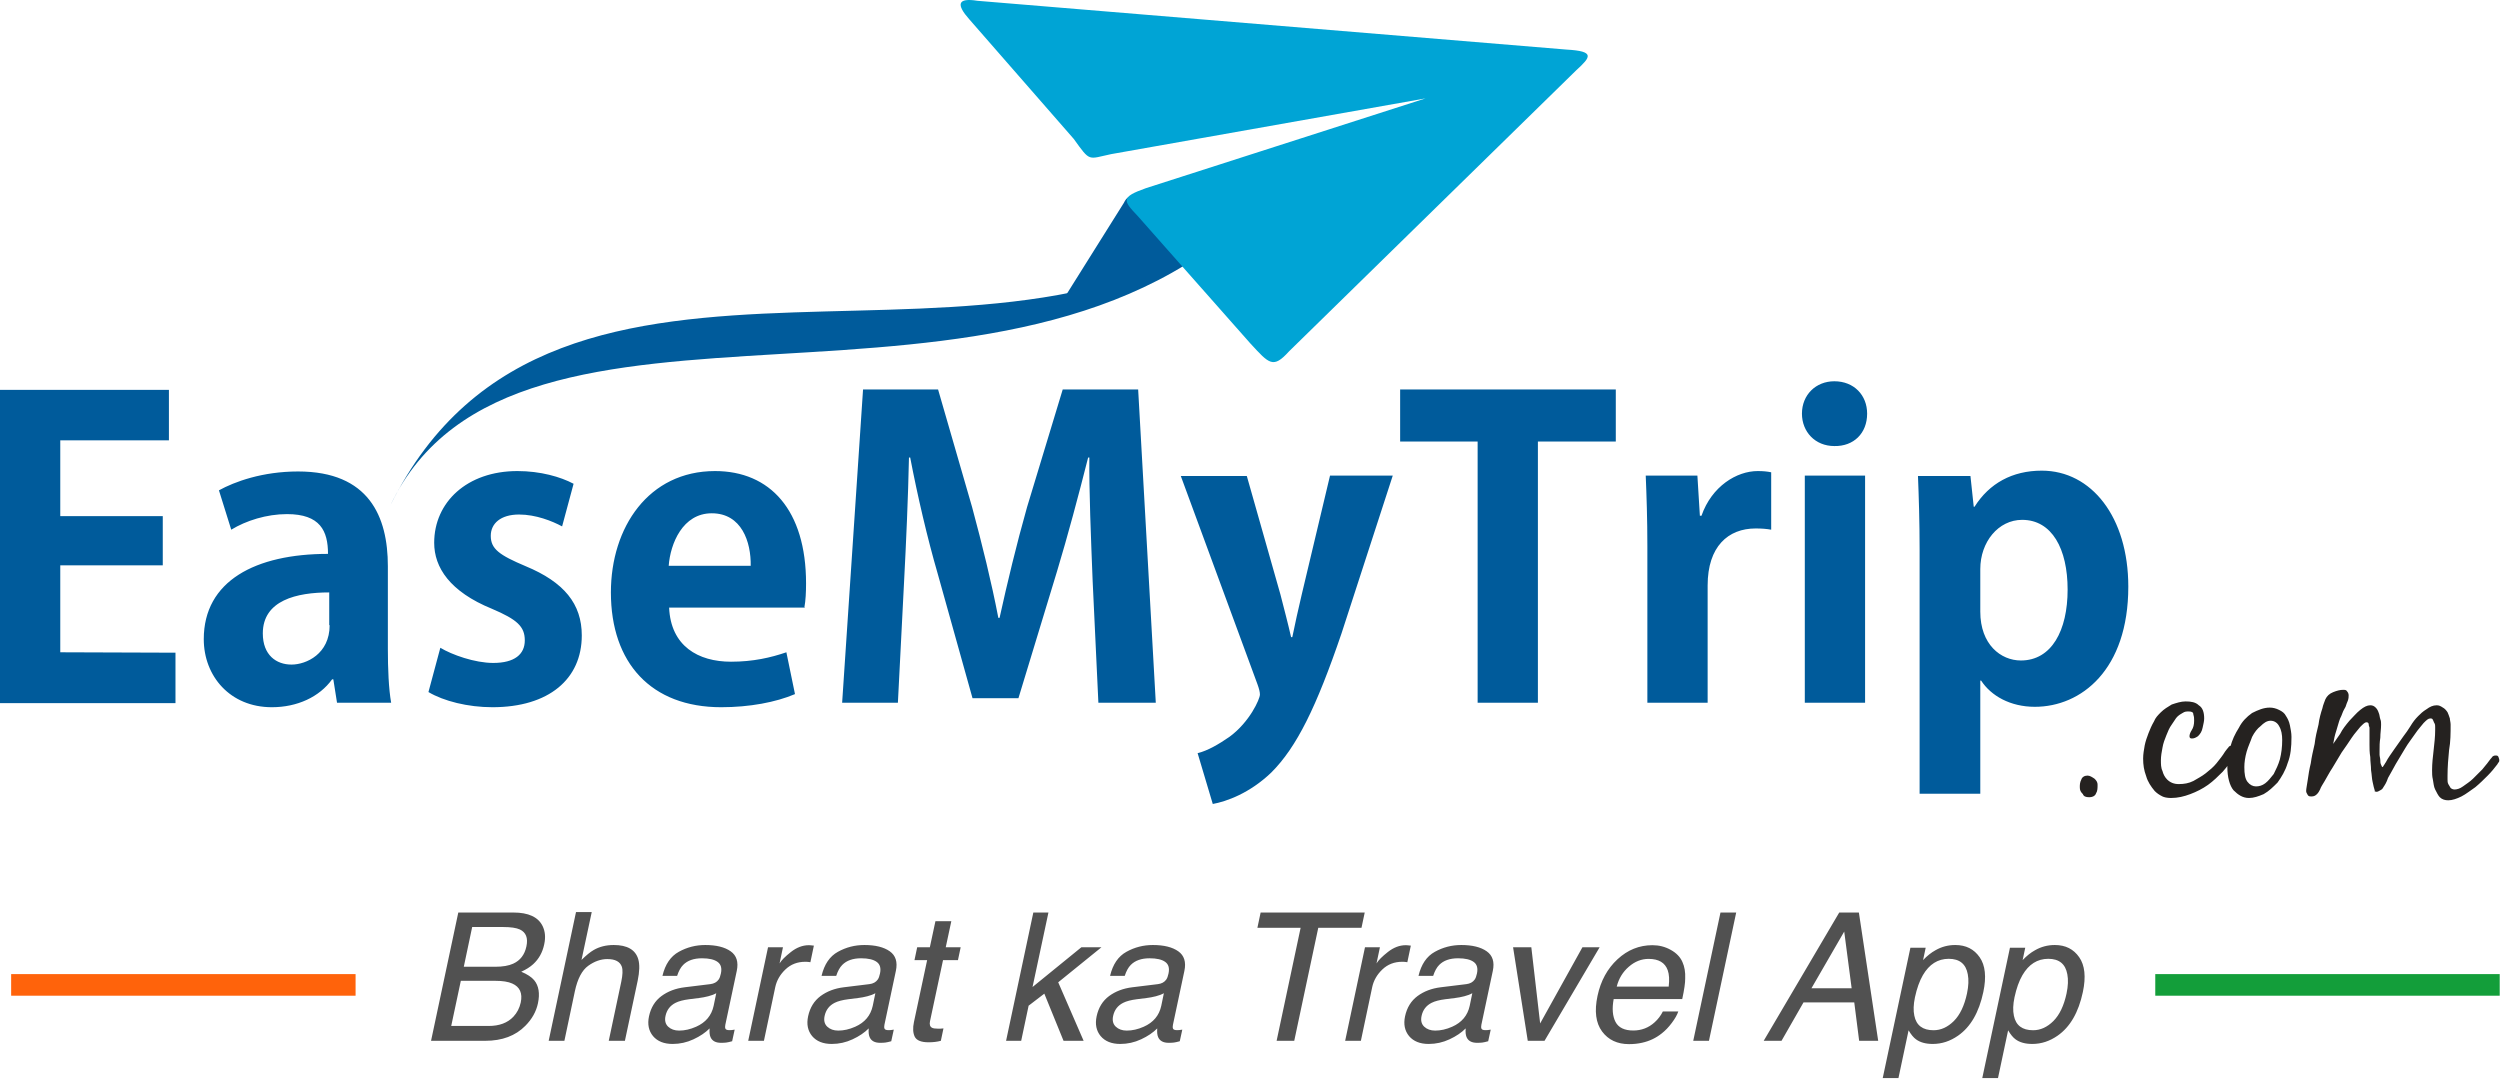 <svg width="1967" height="851" viewBox="0 0 1967 851" fill="none" xmlns="http://www.w3.org/2000/svg">
<path d="M389.785 760.643C395.556 760.643 400.206 759.841 403.732 758.238C409.321 755.719 412.802 751.184 414.176 744.634C415.596 738.038 413.878 733.595 409.023 731.305C406.229 730.023 401.854 729.381 395.9 729.381H371.509L364.913 760.643H389.785ZM384.495 807.226C392.877 807.226 399.358 804.798 403.939 799.943C406.824 796.874 408.748 793.164 409.71 788.813C411.267 781.484 409.046 776.491 403.045 773.835C399.885 772.415 395.442 771.705 389.716 771.705H362.577L355.019 807.226H384.495ZM360.585 717.976H403.939C415.756 717.976 423.405 721.503 426.887 728.557C428.948 732.725 429.383 737.535 428.192 742.985C426.864 749.352 423.955 754.574 419.466 758.65C417.13 760.803 414.016 762.773 410.122 764.559C414.84 766.529 418.23 768.75 420.291 771.224C423.909 775.621 424.894 781.69 423.245 789.431C421.871 795.935 418.573 801.821 413.351 807.089C405.61 814.967 395.098 818.906 381.815 818.906H339.148L360.585 717.976ZM453.201 717.633H465.569L457.53 755.284C461.286 751.574 464.492 748.963 467.149 747.451C471.683 744.84 476.928 743.535 482.883 743.535C493.555 743.535 499.991 747.268 502.189 754.734C503.38 758.811 503.22 764.468 501.708 771.705L491.677 818.906H478.966L488.791 772.529C489.937 767.124 490.097 763.162 489.272 760.643C487.852 756.612 484.051 754.597 477.867 754.597C472.737 754.597 467.721 756.36 462.82 759.887C457.919 763.414 454.415 770.079 452.308 779.881L444.063 818.906H431.696L453.201 717.633ZM534.344 810.868C538.695 810.868 543.138 809.86 547.673 807.844C555.231 804.501 559.834 799.027 561.483 791.424L563.544 781.461C561.85 782.423 559.743 783.225 557.223 783.866C554.704 784.507 552.276 784.965 549.94 785.24L542.245 786.202C537.619 786.797 534.046 787.736 531.527 789.019C527.267 791.172 524.633 794.607 523.626 799.325C522.847 802.898 523.534 805.715 525.687 807.776C527.886 809.837 530.771 810.868 534.344 810.868ZM558.872 774.316C561.804 773.949 563.979 772.758 565.399 770.743C566.178 769.644 566.774 768.063 567.186 766.002C568.102 761.788 567.254 758.742 564.644 756.864C562.033 754.94 557.933 753.978 552.345 753.978C545.887 753.978 540.94 755.719 537.504 759.2C535.581 761.124 534 763.987 532.764 767.788H521.221C523.374 758.719 527.656 752.421 534.069 748.894C540.482 745.321 547.421 743.535 554.887 743.535C563.544 743.535 570.209 745.184 574.881 748.482C579.553 751.78 581.156 756.91 579.69 763.872L570.69 806.264C570.415 807.547 570.438 808.577 570.759 809.356C571.125 810.135 572.156 810.524 573.85 810.524C574.4 810.524 575.018 810.501 575.705 810.455C576.438 810.364 577.217 810.249 578.041 810.112L576.049 819.25C574.034 819.799 572.499 820.143 571.446 820.28C570.438 820.418 569.064 820.487 567.323 820.487C563.063 820.487 560.292 818.975 559.01 815.952C558.323 814.349 558.094 812.081 558.323 809.15C555.07 812.448 550.834 815.311 545.612 817.738C540.39 820.166 534.939 821.38 529.26 821.38C522.435 821.38 517.282 819.318 513.801 815.196C510.365 811.028 509.312 805.829 510.64 799.6C512.106 792.775 515.358 787.484 520.396 783.728C525.481 779.972 531.573 777.659 538.672 776.789L558.872 774.316ZM604.287 745.321H616.036L613.357 758.032C614.822 755.559 617.8 752.558 622.289 749.032C626.823 745.459 631.541 743.672 636.442 743.672C636.671 743.672 637.06 743.695 637.61 743.741C638.16 743.787 639.076 743.879 640.358 744.016L637.61 757.07C636.877 756.933 636.213 756.841 635.618 756.795C635.022 756.75 634.358 756.727 633.625 756.727C627.396 756.727 622.174 758.742 617.96 762.773C613.792 766.758 611.135 771.361 609.99 776.583L601.058 818.906H588.691L604.287 745.321ZM659.528 810.868C663.879 810.868 668.322 809.86 672.857 807.844C680.414 804.501 685.018 799.027 686.667 791.424L688.728 781.461C687.033 782.423 684.926 783.225 682.407 783.866C679.888 784.507 677.46 784.965 675.124 785.24L667.429 786.202C662.803 786.797 659.23 787.736 656.711 789.019C652.451 791.172 649.817 794.607 648.809 799.325C648.031 802.898 648.718 805.715 650.871 807.776C653.069 809.837 655.955 810.868 659.528 810.868ZM684.056 774.316C686.987 773.949 689.163 772.758 690.583 770.743C691.362 769.644 691.957 768.063 692.369 766.002C693.285 761.788 692.438 758.742 689.827 756.864C687.216 754.94 683.117 753.978 677.529 753.978C671.07 753.978 666.123 755.719 662.688 759.2C660.764 761.124 659.184 763.987 657.947 767.788H646.405C648.557 758.719 652.84 752.421 659.253 748.894C665.665 745.321 672.605 743.535 680.071 743.535C688.728 743.535 695.392 745.184 700.065 748.482C704.737 751.78 706.34 756.91 704.874 763.872L695.873 806.264C695.599 807.547 695.622 808.577 695.942 809.356C696.309 810.135 697.339 810.524 699.034 810.524C699.584 810.524 700.202 810.501 700.889 810.455C701.622 810.364 702.401 810.249 703.225 810.112L701.233 819.25C699.217 819.799 697.683 820.143 696.629 820.28C695.622 820.418 694.247 820.487 692.507 820.487C688.247 820.487 685.476 818.975 684.193 815.952C683.506 814.349 683.277 812.081 683.506 809.15C680.254 812.448 676.017 815.311 670.795 817.738C665.574 820.166 660.123 821.38 654.443 821.38C647.618 821.38 642.465 819.318 638.984 815.196C635.549 811.028 634.495 805.829 635.824 799.6C637.289 792.775 640.542 787.484 645.58 783.728C650.664 779.972 656.756 777.659 663.856 776.789L684.056 774.316ZM735.998 724.778H748.503L744.106 745.321H755.854L753.725 755.421H741.976L731.738 803.447C731.189 806.012 731.693 807.73 733.25 808.6C734.12 809.104 735.678 809.356 737.922 809.356C738.517 809.356 739.159 809.356 739.846 809.356C740.533 809.31 741.357 809.242 742.319 809.15L740.258 818.906C738.746 819.318 737.189 819.616 735.586 819.799C734.029 819.983 732.357 820.074 730.57 820.074C724.799 820.074 721.18 818.609 719.715 815.677C718.295 812.7 718.089 808.852 719.096 804.134L729.471 755.421H719.509L721.638 745.321H731.601L735.998 724.778ZM813.018 717.976H824.905L812.4 776.583L850.807 745.321H866.61L832.6 772.873L852.593 818.906H836.791L821.675 781.805L809.308 791.286L803.468 818.906H791.582L813.018 717.976ZM886.535 810.868C890.886 810.868 895.329 809.86 899.864 807.844C907.421 804.501 912.025 799.027 913.674 791.424L915.735 781.461C914.04 782.423 911.933 783.225 909.414 783.866C906.895 784.507 904.467 784.965 902.131 785.24L894.436 786.202C889.81 786.797 886.237 787.736 883.718 789.019C879.458 791.172 876.824 794.607 875.816 799.325C875.038 802.898 875.725 805.715 877.878 807.776C880.076 809.837 882.962 810.868 886.535 810.868ZM911.063 774.316C913.994 773.949 916.17 772.758 917.59 770.743C918.369 769.644 918.964 768.063 919.376 766.002C920.292 761.788 919.445 758.742 916.834 756.864C914.223 754.94 910.124 753.978 904.536 753.978C898.077 753.978 893.13 755.719 889.695 759.2C887.771 761.124 886.191 763.987 884.954 767.788H873.412C875.564 758.719 879.847 752.421 886.26 748.894C892.672 745.321 899.612 743.535 907.078 743.535C915.735 743.535 922.4 745.184 927.072 748.482C931.744 751.78 933.347 756.91 931.881 763.872L922.88 806.264C922.606 807.547 922.629 808.577 922.949 809.356C923.316 810.135 924.346 810.524 926.041 810.524C926.591 810.524 927.209 810.501 927.896 810.455C928.629 810.364 929.408 810.249 930.232 810.112L928.24 819.25C926.224 819.799 924.69 820.143 923.636 820.28C922.629 820.418 921.254 820.487 919.514 820.487C915.254 820.487 912.483 818.975 911.2 815.952C910.513 814.349 910.284 812.081 910.513 809.15C907.261 812.448 903.024 815.311 897.802 817.738C892.581 820.166 887.13 821.38 881.45 821.38C874.625 821.38 869.472 819.318 865.991 815.196C862.556 811.028 861.502 805.829 862.831 799.6C864.297 792.775 867.549 787.484 872.587 783.728C877.671 779.972 883.763 777.659 890.863 776.789L911.063 774.316ZM1073.76 717.976L1071.22 730H1037.21L1018.31 818.906H1004.44L1023.33 730H989.32L991.862 717.976H1073.76ZM1073.97 745.321H1085.72L1083.04 758.032C1084.5 755.559 1087.48 752.558 1091.97 749.032C1096.5 745.459 1101.22 743.672 1106.12 743.672C1106.35 743.672 1106.74 743.695 1107.29 743.741C1107.84 743.787 1108.76 743.879 1110.04 744.016L1107.29 757.07C1106.56 756.933 1105.89 756.841 1105.3 756.795C1104.7 756.75 1104.04 756.727 1103.3 756.727C1097.07 756.727 1091.85 758.742 1087.64 762.773C1083.47 766.758 1080.81 771.361 1079.67 776.583L1070.74 818.906H1058.37L1073.97 745.321ZM1129.21 810.868C1133.56 810.868 1138 809.86 1142.54 807.844C1150.09 804.501 1154.7 799.027 1156.35 791.424L1158.41 781.461C1156.71 782.423 1154.61 783.225 1152.09 783.866C1149.57 784.507 1147.14 784.965 1144.8 785.24L1137.11 786.202C1132.48 786.797 1128.91 787.736 1126.39 789.019C1122.13 791.172 1119.5 794.607 1118.49 799.325C1117.71 802.898 1118.4 805.715 1120.55 807.776C1122.75 809.837 1125.63 810.868 1129.21 810.868ZM1153.74 774.316C1156.67 773.949 1158.84 772.758 1160.26 770.743C1161.04 769.644 1161.64 768.063 1162.05 766.002C1162.96 761.788 1162.12 758.742 1159.51 756.864C1156.9 754.94 1152.8 753.978 1147.21 753.978C1140.75 753.978 1135.8 755.719 1132.37 759.2C1130.44 761.124 1128.86 763.987 1127.63 767.788H1116.08C1118.24 758.719 1122.52 752.421 1128.93 748.894C1135.34 745.321 1142.28 743.535 1149.75 743.535C1158.41 743.535 1165.07 745.184 1169.74 748.482C1174.42 751.78 1176.02 756.91 1174.55 763.872L1165.55 806.264C1165.28 807.547 1165.3 808.577 1165.62 809.356C1165.99 810.135 1167.02 810.524 1168.71 810.524C1169.26 810.524 1169.88 810.501 1170.57 810.455C1171.3 810.364 1172.08 810.249 1172.9 810.112L1170.91 819.25C1168.9 819.799 1167.36 820.143 1166.31 820.28C1165.3 820.418 1163.93 820.487 1162.19 820.487C1157.93 820.487 1155.15 818.975 1153.87 815.952C1153.19 814.349 1152.96 812.081 1153.19 809.15C1149.93 812.448 1145.7 815.311 1140.47 817.738C1135.25 820.166 1129.8 821.38 1124.12 821.38C1117.3 821.38 1112.14 819.318 1108.66 815.196C1105.23 811.028 1104.17 805.829 1105.5 799.6C1106.97 792.775 1110.22 787.484 1115.26 783.728C1120.34 779.972 1126.44 777.659 1133.54 776.789L1153.74 774.316ZM1204.85 745.321L1211.79 805.234L1245.05 745.321H1258.58L1215.23 818.906H1202.04L1190.49 745.321H1204.85ZM1323.72 756.864C1325.41 760.574 1326.14 764.903 1325.91 769.85C1325.96 773.239 1325.18 778.644 1323.58 786.064H1269.64C1268.27 793.531 1268.75 799.531 1271.09 804.066C1273.47 808.554 1278.12 810.799 1285.03 810.799C1291.49 810.799 1297.08 808.669 1301.8 804.409C1304.55 801.936 1306.72 799.073 1308.33 795.821H1320.49C1319.57 798.523 1317.85 801.546 1315.33 804.89C1312.86 808.188 1310.27 810.89 1307.57 812.997C1303.03 816.662 1297.86 819.135 1292.04 820.418C1288.88 821.151 1285.42 821.517 1281.67 821.517C1272.51 821.517 1265.45 818.196 1260.51 811.555C1255.56 804.867 1254.37 795.523 1256.93 783.522C1259.45 771.705 1264.7 762.109 1272.67 754.734C1280.64 747.36 1289.8 743.672 1300.15 743.672C1305.37 743.672 1310.18 744.909 1314.58 747.383C1318.97 749.81 1322.02 752.971 1323.72 756.864ZM1312.93 776.239C1313.57 770.88 1313.32 766.598 1312.17 763.391C1310.07 757.437 1305.05 754.459 1297.13 754.459C1291.45 754.459 1286.25 756.521 1281.53 760.643C1276.81 764.72 1273.65 769.918 1272.05 776.239H1312.93ZM1353.67 717.976H1366.04L1344.6 818.906H1332.24L1353.67 717.976ZM1456.87 777.545L1451.03 732.954L1425.26 777.545H1456.87ZM1447.11 717.976H1462.57L1477.76 818.906H1462.78L1458.93 788.675H1419.01L1401.7 818.906H1387.68L1447.11 717.976ZM1547.63 781.667C1548.87 775.804 1549.07 770.766 1548.25 766.552C1546.78 758.444 1541.79 754.391 1533.27 754.391C1524.71 754.391 1517.93 758.673 1512.93 767.239C1510.28 771.819 1508.19 777.636 1506.68 784.69C1505.49 790.37 1505.33 795.202 1506.2 799.187C1507.76 806.791 1512.8 810.593 1521.32 810.593C1527.09 810.593 1532.4 808.188 1537.26 803.379C1542.11 798.523 1545.57 791.286 1547.63 781.667ZM1503.11 745.665H1515.13L1513.07 755.421C1516.23 752.078 1519.48 749.49 1522.83 747.657C1527.59 744.909 1532.79 743.535 1538.42 743.535C1546.76 743.535 1553.15 746.741 1557.59 753.154C1562.04 759.521 1563 768.636 1560.48 780.499C1557.09 796.531 1550.47 807.982 1540.62 814.853C1534.39 819.204 1527.75 821.38 1520.7 821.38C1515.16 821.38 1510.76 820.166 1507.51 817.738C1505.58 816.364 1503.64 814.005 1501.67 810.661L1493.7 848.244H1481.33L1503.11 745.665ZM1625.96 781.667C1627.19 775.804 1627.4 770.766 1626.57 766.552C1625.11 758.444 1620.12 754.391 1611.6 754.391C1603.03 754.391 1596.25 758.673 1591.26 767.239C1588.6 771.819 1586.52 777.636 1585.01 784.69C1583.82 790.37 1583.66 795.202 1584.53 799.187C1586.08 806.791 1591.12 810.593 1599.64 810.593C1605.41 810.593 1610.73 808.188 1615.58 803.379C1620.44 798.523 1623.9 791.286 1625.96 781.667ZM1581.43 745.665H1593.46L1591.4 755.421C1594.56 752.078 1597.81 749.49 1601.15 747.657C1605.92 744.909 1611.12 743.535 1616.75 743.535C1625.09 743.535 1631.48 746.741 1635.92 753.154C1640.36 759.521 1641.32 768.636 1638.8 780.499C1635.41 796.531 1628.8 807.982 1618.95 814.853C1612.72 819.204 1606.08 821.38 1599.02 821.38C1593.48 821.38 1589.08 820.166 1585.83 817.738C1583.91 816.364 1581.96 814.005 1579.99 810.661L1572.02 848.244H1559.65L1581.43 745.665Z" fill="#515151"/>
<path d="M47.42 513.214V444.826H128.067V406.115H47.42V346.437H132.906V306.759H0V553.215H138.067V513.537L47.42 513.214ZM181.939 416.761C193.552 409.664 209.681 404.502 225.81 404.502C251.94 404.502 258.069 417.728 258.069 435.793C200.971 435.793 160.325 457.084 160.325 502.891C160.325 531.924 180.971 556.441 213.875 556.441C233.875 556.441 251.295 548.376 261.295 534.505H262.263L265.166 552.892H307.747C305.812 541.924 305.167 526.117 305.167 510.633V445.471C305.167 406.438 290.328 370.953 234.52 370.953C206.455 370.953 184.519 379.018 172.261 385.792L181.939 416.761ZM259.359 491.923C259.359 514.504 240.972 522.892 229.359 522.892C217.423 522.892 206.778 515.472 206.778 498.375C206.778 472.245 233.552 466.116 259.037 466.116V491.923H259.359ZM337.103 544.505C349.038 551.602 368.071 556.441 387.426 556.441C431.943 556.441 457.75 534.182 457.75 499.988C457.75 475.149 443.879 458.052 413.556 445.471C392.91 436.761 386.136 431.922 386.136 421.599C386.136 411.922 393.878 404.825 408.394 404.825C421.62 404.825 434.524 409.986 442.266 414.18L451.298 380.631C440.975 375.147 425.169 370.631 407.104 370.631C367.426 370.631 341.619 395.147 341.619 427.083C341.619 446.439 353.877 465.471 387.104 479.02C406.781 487.407 412.91 492.891 412.91 503.859C412.91 514.827 404.846 521.601 388.071 521.601C373.555 521.601 355.49 515.149 346.458 509.665L337.103 544.505ZM632.914 477.729C633.882 472.568 634.205 465.794 634.205 459.019C634.205 401.276 605.817 370.631 562.59 370.631C510.332 370.631 480.654 414.825 480.654 466.116C480.654 521.601 512.267 556.441 567.429 556.441C589.688 556.441 610.333 552.569 625.495 546.118L618.721 513.214C606.462 517.408 592.591 520.633 575.171 520.633C549.364 520.633 527.751 508.375 526.461 478.052H633.237V477.729H632.914ZM526.138 445.148C527.429 427.729 537.106 403.857 560.01 403.857C583.559 403.857 590.978 426.438 590.656 445.148H526.138ZM836.144 306.436L808.079 399.018C799.691 428.696 792.595 458.374 786.465 486.117H785.498C780.014 457.729 772.917 429.019 764.852 399.018L738.077 306.436H679.044L662.592 552.892H706.464L711.303 458.052C712.916 427.406 714.529 391.276 715.174 359.985H716.142C721.948 390.309 729.69 423.535 737.755 451.277L765.175 549.344H801.304L831.627 449.664C840.015 421.922 848.725 389.341 856.144 359.985H857.112C856.789 384.825 858.402 424.503 859.692 457.084L864.209 552.892H909.371L895.5 306.436H836.144ZM1024.21 467.729C1021.63 478.697 1018.73 491.601 1016.79 501.278H1015.82C1013.57 491.278 1010.34 479.02 1007.44 467.729L980.985 374.502H929.049L989.372 538.376C990.663 541.924 991.308 544.505 991.308 546.44C991.308 549.989 983.243 568.054 967.436 579.667C959.049 585.473 950.339 590.635 942.275 592.57L954.21 632.571C964.856 630.635 983.243 624.184 1000.34 607.732C1020.34 587.731 1035.82 556.118 1055.5 498.375L1095.83 374.179H1046.47L1024.21 467.729ZM1101.63 306.436V347.405H1162.6V552.892H1210.02V347.405H1271.31V306.436H1101.63ZM1337.44 405.47L1335.51 374.179H1294.86C1295.51 389.986 1296.15 408.051 1296.15 429.987V552.892H1343.57V460.632C1343.57 429.987 1359.7 415.793 1381.31 415.793C1386.15 415.793 1390.02 416.115 1393.57 416.761V371.599C1390.35 370.953 1387.44 370.631 1382.93 370.631C1366.48 370.631 1346.8 382.566 1338.73 405.793H1337.44V405.47ZM1469.06 325.469C1469.06 310.952 1458.74 299.984 1443.25 299.984C1428.73 299.984 1417.77 310.63 1417.77 325.469C1417.77 339.662 1428.09 350.953 1443.25 350.953C1458.41 351.276 1469.06 340.953 1469.06 325.469ZM1420.02 552.892H1467.45V374.179H1420.02V552.892ZM1550.35 374.502H1509.06C1509.7 390.631 1510.35 409.986 1510.35 432.89V624.506H1558.09V535.472H1558.74C1566.48 547.408 1581.64 556.118 1601 556.118C1637.45 556.118 1674.55 527.085 1674.55 461.6C1674.55 406.76 1645.51 370.308 1606.48 370.308C1583.25 370.308 1565.19 380.308 1553.58 398.696H1552.93L1550.35 374.502ZM1558.09 447.729C1558.09 426.438 1572.29 409.019 1591 409.019C1614.54 409.019 1626.8 431.922 1626.8 463.858C1626.8 496.117 1614.22 519.666 1590.03 519.666C1574.22 519.666 1558.09 507.085 1558.09 481.278V447.729Z" fill="#005B9B"/>
<path fill-rule="evenodd" clip-rule="evenodd" d="M307.086 397.725C437.733 133.849 795.159 335.788 993.227 159.656C795.804 365.466 405.152 191.592 307.086 397.725Z" fill="#005B9B"/>
<path fill-rule="evenodd" clip-rule="evenodd" d="M901.323 164.182L924.872 189.344C936.485 201.925 933.259 202.248 920.033 209.99L844.871 245.152C835.838 250.636 830.032 246.119 836.484 235.797L884.226 159.666C888.743 150.311 893.904 155.473 901.323 164.182Z" fill="#005B9B"/>
<path d="M1643.68 627.251C1646.72 627.251 1648.55 626.035 1649.16 624.211C1650.37 622.388 1650.37 619.956 1650.37 617.525C1650.37 615.093 1649.16 613.878 1647.94 612.662C1646.12 611.446 1644.29 610.23 1642.47 610.23C1640.04 610.23 1638.21 611.446 1637.61 613.27C1636.39 615.701 1636.39 617.525 1636.39 619.348C1636.39 621.78 1637 622.996 1638.82 624.819C1639.43 626.643 1641.25 627.251 1643.68 627.251ZM1708.1 627.858C1713.57 627.858 1718.44 626.643 1723.3 624.819C1728.16 622.996 1733.02 620.564 1737.28 617.525C1741.53 614.486 1745.18 610.838 1748.83 607.191C1752.48 602.936 1755.52 599.289 1757.34 594.426C1757.95 593.818 1757.95 593.21 1758.56 591.995C1759.16 590.779 1759.16 590.171 1759.16 589.563C1759.16 587.74 1757.95 586.524 1756.12 586.524C1754.91 586.524 1753.69 587.132 1753.08 588.347C1751.87 589.563 1751.26 590.779 1750.65 591.387C1748.83 594.426 1746.4 597.465 1743.97 600.505C1741.54 603.544 1738.5 605.975 1735.46 608.407C1732.42 610.838 1728.77 612.662 1725.73 614.486C1722.08 616.309 1718.44 616.917 1714.18 616.917C1710.53 616.917 1707.49 615.701 1705.06 613.27C1703.24 611.446 1702.02 609.015 1701.42 606.583C1700.2 604.152 1700.2 601.112 1700.2 598.073C1700.2 595.034 1700.81 591.387 1701.42 588.347C1702.02 584.7 1703.24 581.661 1704.46 578.622C1705.67 575.582 1706.89 572.543 1708.71 570.112C1710.53 567.68 1711.75 565.249 1712.97 564.033C1714.18 562.817 1716 561.602 1717.22 560.994C1719.04 559.778 1720.26 559.778 1722.08 559.778C1724.51 559.778 1725.73 560.386 1725.73 562.209C1726.34 564.033 1726.34 565.249 1726.34 567.072C1726.34 570.112 1725.73 572.543 1724.51 574.367C1723.3 576.19 1722.69 578.014 1722.69 579.23C1722.69 580.445 1723.3 581.053 1724.51 581.053C1726.34 581.053 1727.55 580.445 1729.38 579.23C1731.2 577.406 1732.42 575.582 1733.02 572.543C1733.63 569.504 1734.24 567.68 1734.24 565.249C1734.24 560.386 1733.02 556.739 1729.99 554.915C1727.55 552.484 1723.91 551.876 1719.65 551.876C1716 551.876 1712.36 553.091 1708.71 554.307C1705.67 556.131 1702.63 557.954 1700.2 560.386C1697.77 562.817 1695.95 564.641 1694.73 567.68C1692.91 570.719 1691.69 573.759 1690.47 576.798C1689.26 579.837 1688.04 583.485 1687.44 586.524C1686.83 590.171 1686.22 593.21 1686.22 596.857C1686.22 601.72 1686.83 605.975 1688.65 610.838C1689.87 615.093 1692.3 618.74 1695.34 622.388C1697.16 624.211 1698.98 625.427 1701.42 626.643C1702.63 627.251 1705.06 627.858 1708.1 627.858ZM1752.48 603.544C1752.48 611.446 1754.3 618.133 1757.34 621.78C1760.99 625.427 1764.63 627.858 1769.5 627.858C1773.14 627.858 1776.79 626.643 1781.05 624.819C1785.3 622.388 1788.34 619.348 1791.99 615.701C1795.03 611.446 1798.07 606.583 1799.89 600.505C1802.32 594.426 1802.93 587.74 1802.93 579.837C1802.93 576.798 1802.32 573.759 1801.71 570.719C1801.11 567.68 1799.89 565.249 1798.67 563.425C1797.46 560.994 1795.63 559.778 1793.2 558.562C1790.77 557.346 1788.34 556.739 1785.91 556.739C1781.05 556.739 1776.79 558.562 1771.93 560.994C1767.67 564.033 1764.03 567.68 1761.59 572.543C1758.56 577.406 1756.12 582.269 1754.91 587.74C1753.69 592.602 1752.48 598.073 1752.48 603.544ZM1786.52 567.072C1789.56 567.072 1791.99 568.896 1793.2 571.327C1795.03 574.367 1795.63 578.014 1795.63 582.269C1795.63 587.74 1795.03 592.602 1793.81 597.465C1792.6 601.72 1790.77 605.368 1788.95 609.015C1786.52 612.054 1784.69 614.485 1782.26 616.309C1779.83 618.133 1777.4 618.741 1774.97 618.741C1772.54 618.741 1770.1 617.525 1768.28 615.093C1766.46 612.662 1765.85 609.015 1765.85 603.544C1765.85 599.897 1766.46 595.642 1767.67 591.387C1768.89 587.132 1770.71 583.484 1771.93 579.837C1773.75 576.19 1776.18 573.151 1778.61 571.327C1781.05 568.896 1783.48 567.072 1786.52 567.072ZM1869.79 622.996C1871.01 622.996 1871.62 622.388 1872.83 621.78C1874.05 621.172 1874.66 620.564 1875.26 619.348C1876.48 617.525 1877.7 615.701 1878.91 612.054C1880.74 609.015 1882.56 605.368 1884.99 601.112C1887.42 596.857 1889.85 593.21 1892.28 588.955C1894.72 584.7 1897.76 581.053 1900.19 577.406C1902.62 573.759 1905.05 571.327 1906.87 568.896C1909.3 566.464 1910.52 565.249 1912.34 565.249C1913.56 565.249 1914.17 565.857 1914.17 566.464C1914.78 567.072 1914.78 568.288 1915.38 568.896C1915.99 570.112 1915.99 570.719 1915.99 571.935V574.367C1915.99 579.837 1915.38 584.7 1914.78 590.171C1914.17 595.642 1913.56 600.505 1913.56 605.975C1913.56 608.407 1913.56 610.838 1914.17 613.27C1914.78 616.309 1914.78 618.74 1915.99 621.172C1917.21 623.603 1918.42 626.035 1919.64 627.251C1921.46 629.074 1923.89 629.682 1926.33 629.682C1929.36 629.682 1933.01 628.466 1936.66 626.643C1940.31 624.819 1943.95 621.78 1947.6 619.348C1951.25 616.309 1954.29 613.27 1957.33 610.23C1960.37 607.191 1962.8 604.152 1964.62 601.72C1965.23 601.113 1965.23 600.505 1965.84 599.897C1966.44 599.289 1966.44 598.681 1966.44 598.073C1966.44 596.857 1965.84 596.25 1965.84 595.642C1965.23 594.426 1964.62 594.426 1963.4 594.426C1962.19 594.426 1960.97 595.034 1960.37 596.25C1959.15 597.465 1958.54 598.681 1957.93 599.289C1956.72 601.113 1954.89 602.936 1953.07 605.368C1950.64 607.799 1948.21 610.23 1945.78 612.662C1943.35 615.093 1940.31 616.917 1937.87 618.741C1935.44 620.564 1933.01 621.172 1931.19 621.172C1929.97 621.172 1928.76 620.564 1928.15 619.956C1927.54 618.741 1926.93 618.133 1926.33 616.917C1925.72 615.701 1925.72 614.485 1925.72 613.27V610.23C1925.72 603.544 1926.32 596.25 1926.93 590.171C1928.15 583.485 1928.15 576.798 1928.15 570.112C1928.15 568.288 1927.54 566.464 1927.54 565.249C1926.93 563.425 1926.32 561.601 1925.72 560.386C1924.5 558.562 1923.29 557.347 1922.07 556.739C1920.25 555.523 1919.03 554.915 1917.21 554.915C1914.17 554.915 1911.74 556.131 1909.3 557.954C1906.27 559.778 1904.44 561.601 1902.62 563.425C1900.19 565.857 1898.36 568.288 1896.54 571.327C1894.72 574.367 1892.89 576.798 1891.07 579.23C1888.64 582.877 1886.21 585.916 1883.77 589.563C1881.34 593.21 1878.91 596.25 1877.09 599.897C1876.48 600.505 1876.48 601.113 1875.87 601.72C1875.26 602.936 1874.66 603.544 1874.66 603.544C1874.05 603.544 1874.05 602.936 1873.44 601.72C1872.83 600.505 1872.83 599.289 1872.83 598.073C1872.83 596.857 1872.23 595.034 1872.23 593.818V590.779C1872.23 587.132 1872.23 584.092 1872.83 580.445C1872.83 576.798 1873.44 573.759 1873.44 570.112C1873.44 568.896 1873.44 567.072 1872.83 565.857C1872.23 564.033 1872.23 562.209 1871.62 560.994C1871.01 559.17 1870.4 557.954 1869.19 556.739C1867.97 555.523 1866.75 554.915 1864.93 554.915C1862.5 554.915 1860.07 556.131 1857.03 558.562C1853.99 560.994 1851.56 564.033 1848.52 567.072C1845.48 570.719 1843.05 573.759 1841.22 577.406C1838.79 581.053 1836.97 583.485 1835.75 585.308C1836.36 581.661 1836.97 578.622 1838.19 574.975C1839.4 571.327 1840.01 568.288 1841.22 565.249C1841.83 564.033 1842.44 562.817 1843.05 560.994C1843.66 559.17 1844.87 557.346 1845.48 556.131C1846.09 554.307 1846.7 552.484 1847.3 551.268C1847.91 549.444 1847.91 548.229 1847.91 547.013C1847.91 545.797 1847.3 544.581 1846.69 543.974C1846.09 542.758 1844.87 542.758 1843.66 542.758C1841.22 542.758 1838.79 543.366 1835.75 544.581C1832.71 545.797 1830.89 547.621 1829.67 550.052C1829.07 551.876 1827.85 554.307 1827.24 557.346C1826.03 560.994 1824.81 565.249 1824.2 570.112C1822.99 574.974 1821.77 579.837 1821.16 585.308C1819.95 590.779 1818.73 595.642 1818.13 600.505C1816.91 605.368 1816.3 609.623 1815.69 613.878C1815.09 618.133 1814.48 620.564 1814.48 622.388C1814.48 623.603 1815.09 624.211 1815.69 625.427C1816.3 626.643 1817.52 626.643 1818.73 626.643C1820.56 626.643 1821.77 626.035 1822.99 624.819C1824.2 623.603 1824.81 622.388 1825.42 621.172C1826.03 619.348 1827.24 617.525 1829.07 614.486C1830.89 611.446 1832.71 607.799 1835.15 604.152C1837.58 599.897 1840.01 596.25 1842.44 591.995C1845.48 587.74 1847.91 584.092 1850.34 580.445C1852.77 576.798 1855.21 574.367 1857.03 571.935C1859.46 569.504 1860.68 568.288 1861.89 568.288C1863.11 568.288 1863.72 568.896 1863.72 570.112C1863.72 571.327 1864.32 571.935 1864.32 572.543V577.406V585.916C1864.32 588.955 1864.32 591.995 1864.93 595.642C1864.93 599.289 1865.54 602.328 1865.54 605.975C1866.15 609.623 1866.15 612.662 1866.75 615.093C1867.36 618.133 1867.97 620.564 1868.58 622.388C1867.36 621.78 1868.58 622.996 1869.79 622.996Z" fill="#252220"/>
<path fill-rule="evenodd" clip-rule="evenodd" d="M769.051 0.628L1232.61 39.015C1255.19 40.306 1251.64 44.822 1240.35 55.145L1014.22 276.439C1001.64 290.31 998.733 286.439 983.571 269.987L895.183 169.985C883.569 157.727 881.634 155.146 901.634 148.049L1121.64 77.403L874.214 121.275C855.827 125.146 858.085 127.727 844.859 109.339L762.6 15.144C752.277 3.531 753.245 -1.953 769.051 0.628Z" fill="#00A4D5"/>
<rect x="8.773" y="766.422" width="271" height="17" fill="#FF630B"/>
<rect x="1695.77" y="766.422" width="271" height="17" fill="#139E3A"/>
</svg>
